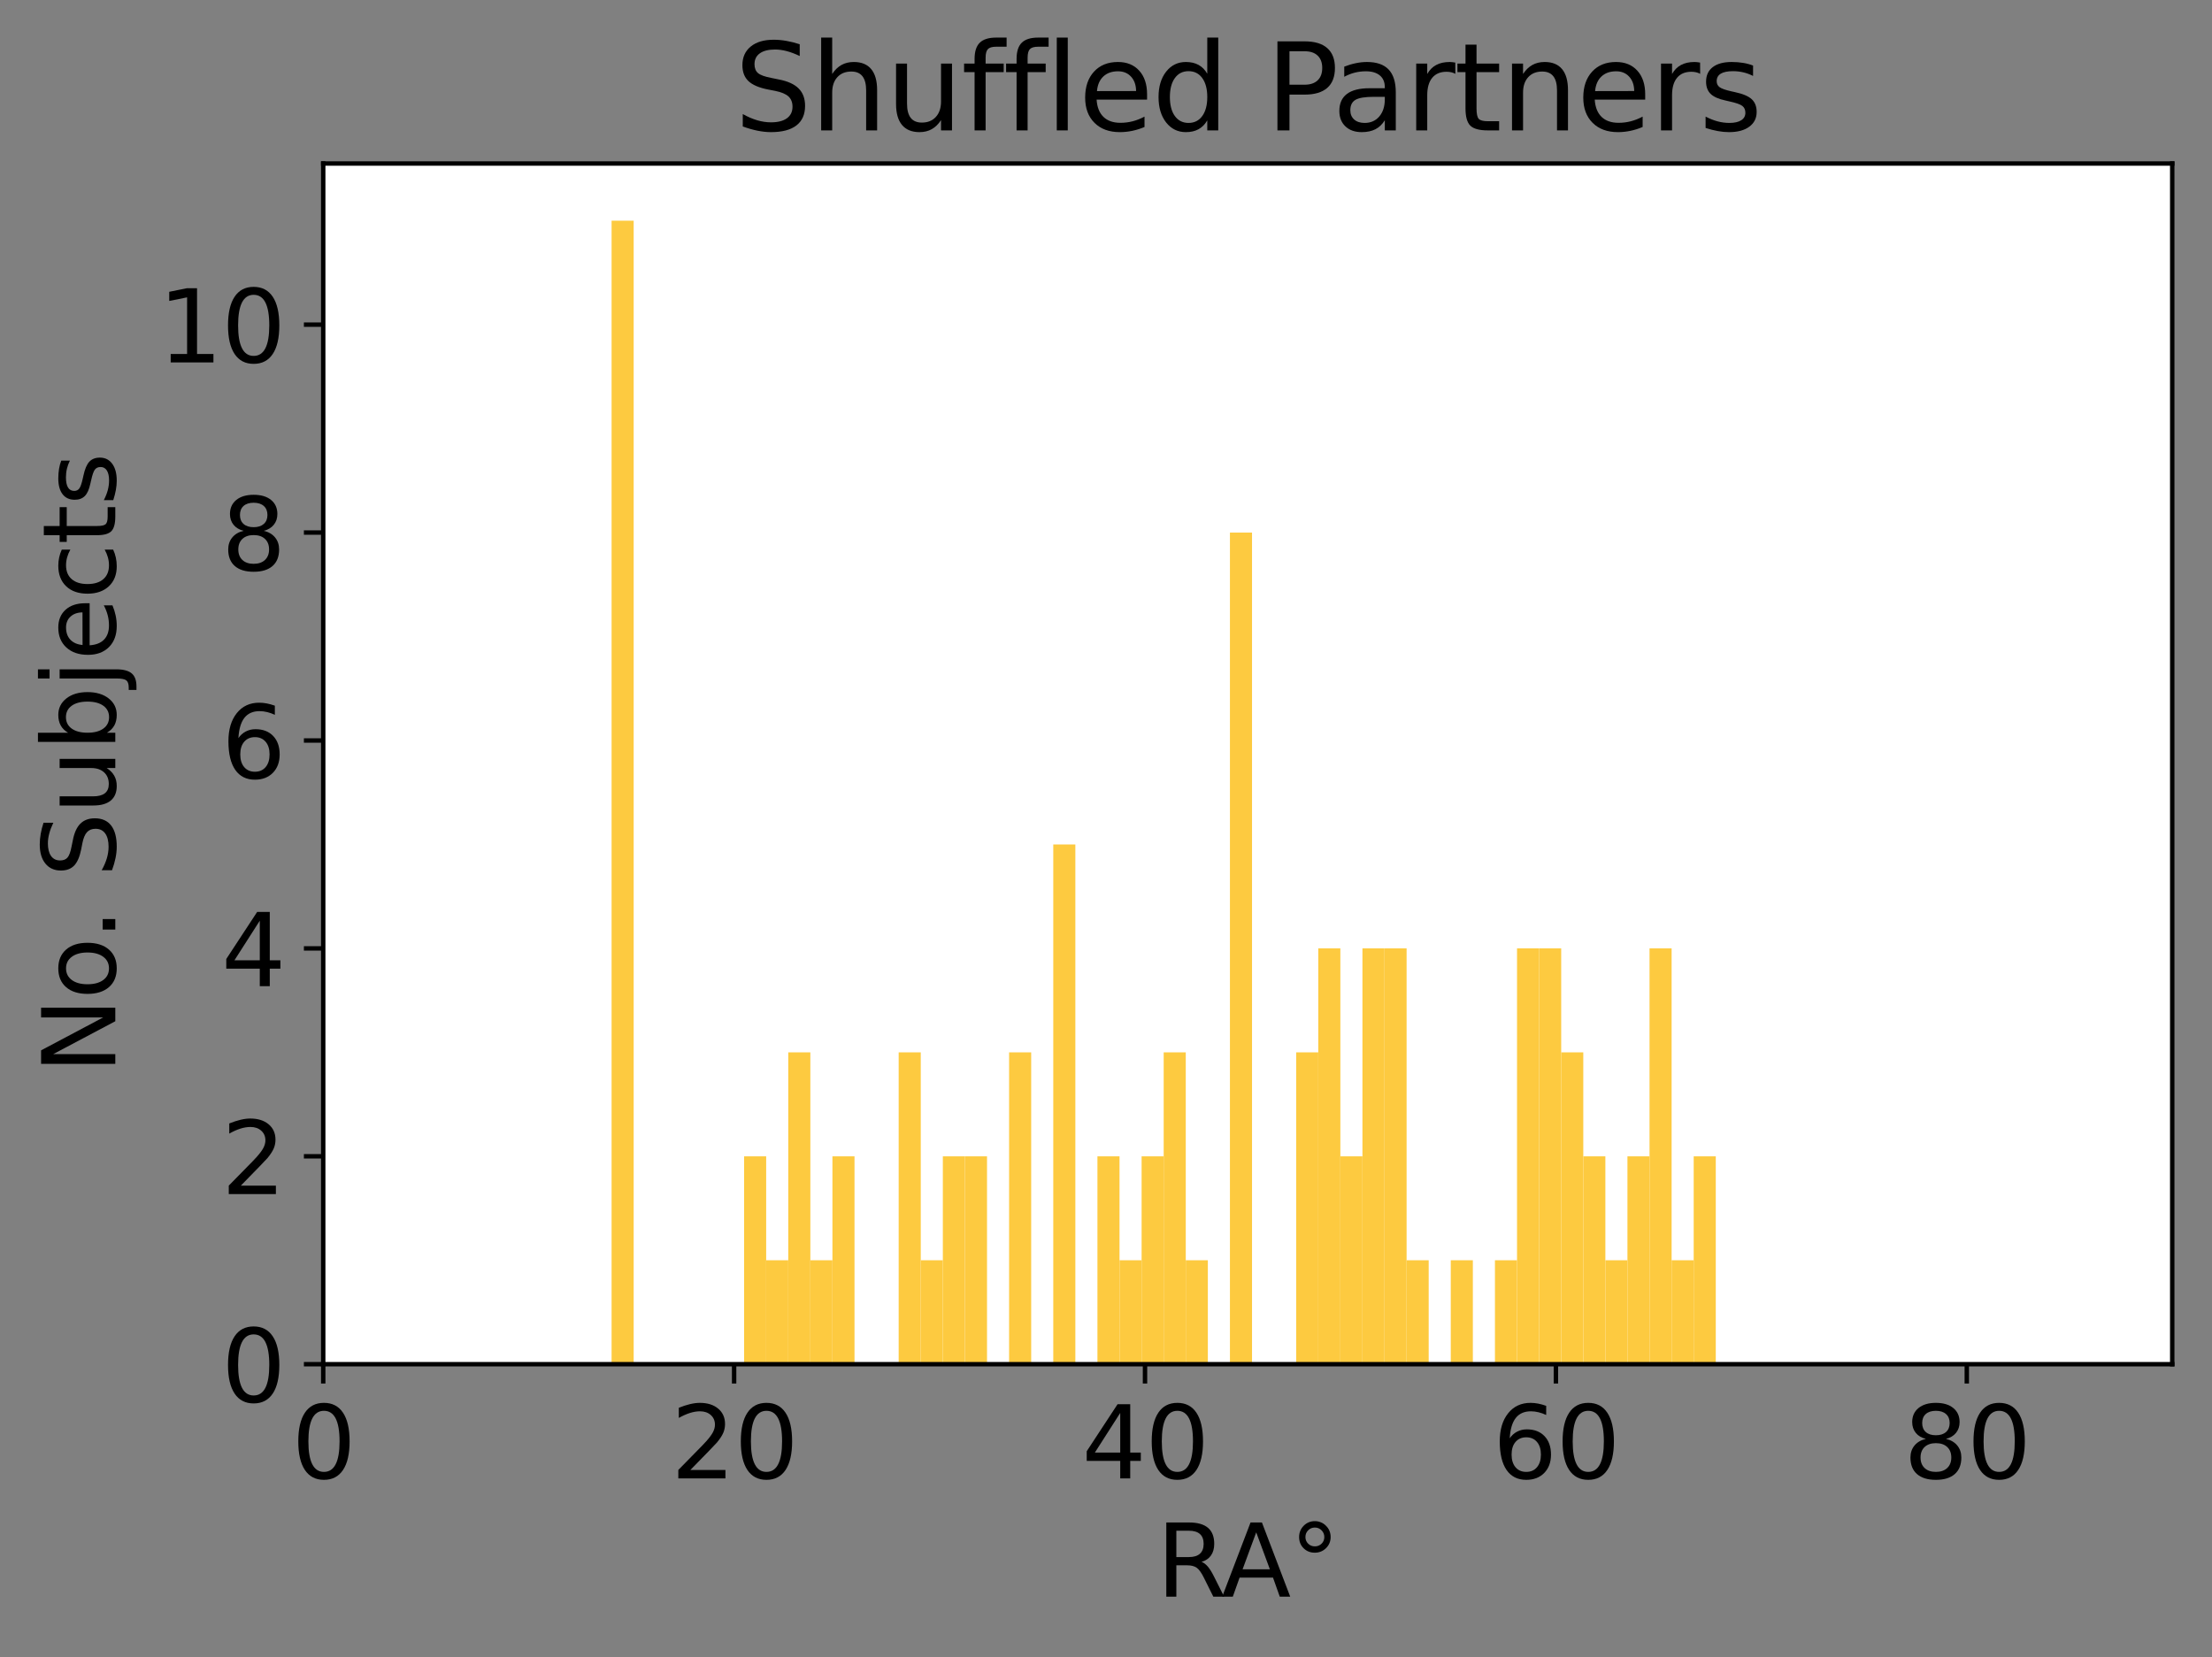 <?xml version="1.0" encoding="utf-8" standalone="no"?>
<!DOCTYPE svg PUBLIC "-//W3C//DTD SVG 1.1//EN"
  "http://www.w3.org/Graphics/SVG/1.1/DTD/svg11.dtd">
<svg xmlns:xlink="http://www.w3.org/1999/xlink" width="400.526pt" height="300.094pt" viewBox="0 0 400.526 300.094" xmlns="http://www.w3.org/2000/svg" version="1.1">
 <rect x="0" y="0" width="400.526" height="300.094" fill="#808080" stroke="none"/>
 <defs>
  <style type="text/css">*{stroke-linejoin: round; stroke-linecap: butt}</style>
 </defs>
 <g id="figure_1">
  <g id="patch_1">
   <path d="M 0 300.094 
L 400.526 300.094 
L 400.526 0 
L 0 0 
L 0 300.094 
z
" style="fill: none"/>
  </g>
  <g id="axes_1">
   <g id="patch_2">
    <path d="M 58.526 247.053 
L 393.326 247.053 
L 393.326 29.613 
L 58.526 29.613 
z
" style="fill: #ffffff"/>
   </g>
   <g id="patch_3">
    <path d="M 110.74 247.053 
L 114.739 247.053 
L 114.739 39.967 
L 110.74 39.967 
z
" clip-path="url(#p42ec84c9e9)" style="fill: #fdca40"/>
   </g>
   <g id="patch_4">
    <path d="M 114.739 247.053 
L 118.738 247.053 
L 118.738 247.053 
L 114.739 247.053 
z
" clip-path="url(#p42ec84c9e9)" style="fill: #fdca40"/>
   </g>
   <g id="patch_5">
    <path d="M 118.738 247.053 
L 122.737 247.053 
L 122.737 247.053 
L 118.738 247.053 
z
" clip-path="url(#p42ec84c9e9)" style="fill: #fdca40"/>
   </g>
   <g id="patch_6">
    <path d="M 122.737 247.053 
L 126.735 247.053 
L 126.735 247.053 
L 122.737 247.053 
z
" clip-path="url(#p42ec84c9e9)" style="fill: #fdca40"/>
   </g>
   <g id="patch_7">
    <path d="M 126.735 247.053 
L 130.734 247.053 
L 130.734 247.053 
L 126.735 247.053 
z
" clip-path="url(#p42ec84c9e9)" style="fill: #fdca40"/>
   </g>
   <g id="patch_8">
    <path d="M 130.734 247.053 
L 134.733 247.053 
L 134.733 247.053 
L 130.734 247.053 
z
" clip-path="url(#p42ec84c9e9)" style="fill: #fdca40"/>
   </g>
   <g id="patch_9">
    <path d="M 134.733 247.053 
L 138.731 247.053 
L 138.731 209.401 
L 134.733 209.401 
z
" clip-path="url(#p42ec84c9e9)" style="fill: #fdca40"/>
   </g>
   <g id="patch_10">
    <path d="M 138.731 247.053 
L 142.73 247.053 
L 142.73 228.227 
L 138.731 228.227 
z
" clip-path="url(#p42ec84c9e9)" style="fill: #fdca40"/>
   </g>
   <g id="patch_11">
    <path d="M 142.73 247.053 
L 146.729 247.053 
L 146.729 190.575 
L 142.73 190.575 
z
" clip-path="url(#p42ec84c9e9)" style="fill: #fdca40"/>
   </g>
   <g id="patch_12">
    <path d="M 146.729 247.053 
L 150.728 247.053 
L 150.728 228.227 
L 146.729 228.227 
z
" clip-path="url(#p42ec84c9e9)" style="fill: #fdca40"/>
   </g>
   <g id="patch_13">
    <path d="M 150.728 247.053 
L 154.726 247.053 
L 154.726 209.401 
L 150.728 209.401 
z
" clip-path="url(#p42ec84c9e9)" style="fill: #fdca40"/>
   </g>
   <g id="patch_14">
    <path d="M 154.726 247.053 
L 158.725 247.053 
L 158.725 247.053 
L 154.726 247.053 
z
" clip-path="url(#p42ec84c9e9)" style="fill: #fdca40"/>
   </g>
   <g id="patch_15">
    <path d="M 158.725 247.053 
L 162.724 247.053 
L 162.724 247.053 
L 158.725 247.053 
z
" clip-path="url(#p42ec84c9e9)" style="fill: #fdca40"/>
   </g>
   <g id="patch_16">
    <path d="M 162.724 247.053 
L 166.722 247.053 
L 166.722 190.575 
L 162.724 190.575 
z
" clip-path="url(#p42ec84c9e9)" style="fill: #fdca40"/>
   </g>
   <g id="patch_17">
    <path d="M 166.722 247.053 
L 170.721 247.053 
L 170.721 228.227 
L 166.722 228.227 
z
" clip-path="url(#p42ec84c9e9)" style="fill: #fdca40"/>
   </g>
   <g id="patch_18">
    <path d="M 170.721 247.053 
L 174.72 247.053 
L 174.72 209.401 
L 170.721 209.401 
z
" clip-path="url(#p42ec84c9e9)" style="fill: #fdca40"/>
   </g>
   <g id="patch_19">
    <path d="M 174.72 247.053 
L 178.719 247.053 
L 178.719 209.401 
L 174.72 209.401 
z
" clip-path="url(#p42ec84c9e9)" style="fill: #fdca40"/>
   </g>
   <g id="patch_20">
    <path d="M 178.719 247.053 
L 182.717 247.053 
L 182.717 247.053 
L 178.719 247.053 
z
" clip-path="url(#p42ec84c9e9)" style="fill: #fdca40"/>
   </g>
   <g id="patch_21">
    <path d="M 182.717 247.053 
L 186.716 247.053 
L 186.716 190.575 
L 182.717 190.575 
z
" clip-path="url(#p42ec84c9e9)" style="fill: #fdca40"/>
   </g>
   <g id="patch_22">
    <path d="M 186.716 247.053 
L 190.715 247.053 
L 190.715 247.053 
L 186.716 247.053 
z
" clip-path="url(#p42ec84c9e9)" style="fill: #fdca40"/>
   </g>
   <g id="patch_23">
    <path d="M 190.715 247.053 
L 194.713 247.053 
L 194.713 152.923 
L 190.715 152.923 
z
" clip-path="url(#p42ec84c9e9)" style="fill: #fdca40"/>
   </g>
   <g id="patch_24">
    <path d="M 194.713 247.053 
L 198.712 247.053 
L 198.712 247.053 
L 194.713 247.053 
z
" clip-path="url(#p42ec84c9e9)" style="fill: #fdca40"/>
   </g>
   <g id="patch_25">
    <path d="M 198.712 247.053 
L 202.711 247.053 
L 202.711 209.401 
L 198.712 209.401 
z
" clip-path="url(#p42ec84c9e9)" style="fill: #fdca40"/>
   </g>
   <g id="patch_26">
    <path d="M 202.711 247.053 
L 206.71 247.053 
L 206.71 228.227 
L 202.711 228.227 
z
" clip-path="url(#p42ec84c9e9)" style="fill: #fdca40"/>
   </g>
   <g id="patch_27">
    <path d="M 206.71 247.053 
L 210.708 247.053 
L 210.708 209.401 
L 206.71 209.401 
z
" clip-path="url(#p42ec84c9e9)" style="fill: #fdca40"/>
   </g>
   <g id="patch_28">
    <path d="M 210.708 247.053 
L 214.707 247.053 
L 214.707 190.575 
L 210.708 190.575 
z
" clip-path="url(#p42ec84c9e9)" style="fill: #fdca40"/>
   </g>
   <g id="patch_29">
    <path d="M 214.707 247.053 
L 218.706 247.053 
L 218.706 228.227 
L 214.707 228.227 
z
" clip-path="url(#p42ec84c9e9)" style="fill: #fdca40"/>
   </g>
   <g id="patch_30">
    <path d="M 218.706 247.053 
L 222.704 247.053 
L 222.704 247.053 
L 218.706 247.053 
z
" clip-path="url(#p42ec84c9e9)" style="fill: #fdca40"/>
   </g>
   <g id="patch_31">
    <path d="M 222.704 247.053 
L 226.703 247.053 
L 226.703 96.445 
L 222.704 96.445 
z
" clip-path="url(#p42ec84c9e9)" style="fill: #fdca40"/>
   </g>
   <g id="patch_32">
    <path d="M 226.703 247.053 
L 230.702 247.053 
L 230.702 247.053 
L 226.703 247.053 
z
" clip-path="url(#p42ec84c9e9)" style="fill: #fdca40"/>
   </g>
   <g id="patch_33">
    <path d="M 230.702 247.053 
L 234.701 247.053 
L 234.701 247.053 
L 230.702 247.053 
z
" clip-path="url(#p42ec84c9e9)" style="fill: #fdca40"/>
   </g>
   <g id="patch_34">
    <path d="M 234.701 247.053 
L 238.699 247.053 
L 238.699 190.575 
L 234.701 190.575 
z
" clip-path="url(#p42ec84c9e9)" style="fill: #fdca40"/>
   </g>
   <g id="patch_35">
    <path d="M 238.699 247.053 
L 242.698 247.053 
L 242.698 171.749 
L 238.699 171.749 
z
" clip-path="url(#p42ec84c9e9)" style="fill: #fdca40"/>
   </g>
   <g id="patch_36">
    <path d="M 242.698 247.053 
L 246.697 247.053 
L 246.697 209.401 
L 242.698 209.401 
z
" clip-path="url(#p42ec84c9e9)" style="fill: #fdca40"/>
   </g>
   <g id="patch_37">
    <path d="M 246.697 247.053 
L 250.695 247.053 
L 250.695 171.749 
L 246.697 171.749 
z
" clip-path="url(#p42ec84c9e9)" style="fill: #fdca40"/>
   </g>
   <g id="patch_38">
    <path d="M 250.695 247.053 
L 254.694 247.053 
L 254.694 171.749 
L 250.695 171.749 
z
" clip-path="url(#p42ec84c9e9)" style="fill: #fdca40"/>
   </g>
   <g id="patch_39">
    <path d="M 254.694 247.053 
L 258.693 247.053 
L 258.693 228.227 
L 254.694 228.227 
z
" clip-path="url(#p42ec84c9e9)" style="fill: #fdca40"/>
   </g>
   <g id="patch_40">
    <path d="M 258.693 247.053 
L 262.692 247.053 
L 262.692 247.053 
L 258.693 247.053 
z
" clip-path="url(#p42ec84c9e9)" style="fill: #fdca40"/>
   </g>
   <g id="patch_41">
    <path d="M 262.692 247.053 
L 266.69 247.053 
L 266.69 228.227 
L 262.692 228.227 
z
" clip-path="url(#p42ec84c9e9)" style="fill: #fdca40"/>
   </g>
   <g id="patch_42">
    <path d="M 266.69 247.053 
L 270.689 247.053 
L 270.689 247.053 
L 266.69 247.053 
z
" clip-path="url(#p42ec84c9e9)" style="fill: #fdca40"/>
   </g>
   <g id="patch_43">
    <path d="M 270.689 247.053 
L 274.688 247.053 
L 274.688 228.227 
L 270.689 228.227 
z
" clip-path="url(#p42ec84c9e9)" style="fill: #fdca40"/>
   </g>
   <g id="patch_44">
    <path d="M 274.688 247.053 
L 278.686 247.053 
L 278.686 171.749 
L 274.688 171.749 
z
" clip-path="url(#p42ec84c9e9)" style="fill: #fdca40"/>
   </g>
   <g id="patch_45">
    <path d="M 278.686 247.053 
L 282.685 247.053 
L 282.685 171.749 
L 278.686 171.749 
z
" clip-path="url(#p42ec84c9e9)" style="fill: #fdca40"/>
   </g>
   <g id="patch_46">
    <path d="M 282.685 247.053 
L 286.684 247.053 
L 286.684 190.575 
L 282.685 190.575 
z
" clip-path="url(#p42ec84c9e9)" style="fill: #fdca40"/>
   </g>
   <g id="patch_47">
    <path d="M 286.684 247.053 
L 290.683 247.053 
L 290.683 209.401 
L 286.684 209.401 
z
" clip-path="url(#p42ec84c9e9)" style="fill: #fdca40"/>
   </g>
   <g id="patch_48">
    <path d="M 290.683 247.053 
L 294.681 247.053 
L 294.681 228.227 
L 290.683 228.227 
z
" clip-path="url(#p42ec84c9e9)" style="fill: #fdca40"/>
   </g>
   <g id="patch_49">
    <path d="M 294.681 247.053 
L 298.68 247.053 
L 298.68 209.401 
L 294.681 209.401 
z
" clip-path="url(#p42ec84c9e9)" style="fill: #fdca40"/>
   </g>
   <g id="patch_50">
    <path d="M 298.68 247.053 
L 302.679 247.053 
L 302.679 171.749 
L 298.68 171.749 
z
" clip-path="url(#p42ec84c9e9)" style="fill: #fdca40"/>
   </g>
   <g id="patch_51">
    <path d="M 302.679 247.053 
L 306.677 247.053 
L 306.677 228.227 
L 302.679 228.227 
z
" clip-path="url(#p42ec84c9e9)" style="fill: #fdca40"/>
   </g>
   <g id="patch_52">
    <path d="M 306.677 247.053 
L 310.676 247.053 
L 310.676 209.401 
L 306.677 209.401 
z
" clip-path="url(#p42ec84c9e9)" style="fill: #fdca40"/>
   </g>
   <g id="matplotlib.axis_1">
    <g id="xtick_1">
     <g id="line2d_1">
      <defs>
       <path id="md6cbb2f394" d="M 0 0 
L 0 3.5 
" style="stroke: #000000; stroke-width: 0.8"/>
      </defs>
      <g>
       <use xlink:href="#md6cbb2f394" x="58.526" y="247.053" style="stroke: #000000; stroke-width: 0.8"/>
      </g>
     </g>
     <g id="text_1">
      <!-- 0 -->
      <g transform="translate(52.799 267.73)scale(0.18 -0.18)">
       <defs>
        <path id="DejaVuSans-30" d="M 2034 4250 
Q 1547 4250 1301 3770 
Q 1056 3291 1056 2328 
Q 1056 1369 1301 889 
Q 1547 409 2034 409 
Q 2525 409 2770 889 
Q 3016 1369 3016 2328 
Q 3016 3291 2770 3770 
Q 2525 4250 2034 4250 
z
M 2034 4750 
Q 2819 4750 3233 4129 
Q 3647 3509 3647 2328 
Q 3647 1150 3233 529 
Q 2819 -91 2034 -91 
Q 1250 -91 836 529 
Q 422 1150 422 2328 
Q 422 3509 836 4129 
Q 1250 4750 2034 4750 
z
" transform="scale(0.016)"/>
       </defs>
       <use xlink:href="#DejaVuSans-30"/>
      </g>
     </g>
    </g>
    <g id="xtick_2">
     <g id="line2d_2">
      <g>
       <use xlink:href="#md6cbb2f394" x="132.926" y="247.053" style="stroke: #000000; stroke-width: 0.8"/>
      </g>
     </g>
     <g id="text_2">
      <!-- 20 -->
      <g transform="translate(121.473 267.73)scale(0.18 -0.18)">
       <defs>
        <path id="DejaVuSans-32" d="M 1228 531 
L 3431 531 
L 3431 0 
L 469 0 
L 469 531 
Q 828 903 1448 1529 
Q 2069 2156 2228 2338 
Q 2531 2678 2651 2914 
Q 2772 3150 2772 3378 
Q 2772 3750 2511 3984 
Q 2250 4219 1831 4219 
Q 1534 4219 1204 4116 
Q 875 4013 500 3803 
L 500 4441 
Q 881 4594 1212 4672 
Q 1544 4750 1819 4750 
Q 2544 4750 2975 4387 
Q 3406 4025 3406 3419 
Q 3406 3131 3298 2873 
Q 3191 2616 2906 2266 
Q 2828 2175 2409 1742 
Q 1991 1309 1228 531 
z
" transform="scale(0.016)"/>
       </defs>
       <use xlink:href="#DejaVuSans-32"/>
       <use xlink:href="#DejaVuSans-30" x="63.623"/>
      </g>
     </g>
    </g>
    <g id="xtick_3">
     <g id="line2d_3">
      <g>
       <use xlink:href="#md6cbb2f394" x="207.326" y="247.053" style="stroke: #000000; stroke-width: 0.8"/>
      </g>
     </g>
     <g id="text_3">
      <!-- 40 -->
      <g transform="translate(195.873 267.73)scale(0.18 -0.18)">
       <defs>
        <path id="DejaVuSans-34" d="M 2419 4116 
L 825 1625 
L 2419 1625 
L 2419 4116 
z
M 2253 4666 
L 3047 4666 
L 3047 1625 
L 3713 1625 
L 3713 1100 
L 3047 1100 
L 3047 0 
L 2419 0 
L 2419 1100 
L 313 1100 
L 313 1709 
L 2253 4666 
z
" transform="scale(0.016)"/>
       </defs>
       <use xlink:href="#DejaVuSans-34"/>
       <use xlink:href="#DejaVuSans-30" x="63.623"/>
      </g>
     </g>
    </g>
    <g id="xtick_4">
     <g id="line2d_4">
      <g>
       <use xlink:href="#md6cbb2f394" x="281.726" y="247.053" style="stroke: #000000; stroke-width: 0.8"/>
      </g>
     </g>
     <g id="text_4">
      <!-- 60 -->
      <g transform="translate(270.273 267.73)scale(0.18 -0.18)">
       <defs>
        <path id="DejaVuSans-36" d="M 2113 2584 
Q 1688 2584 1439 2293 
Q 1191 2003 1191 1497 
Q 1191 994 1439 701 
Q 1688 409 2113 409 
Q 2538 409 2786 701 
Q 3034 994 3034 1497 
Q 3034 2003 2786 2293 
Q 2538 2584 2113 2584 
z
M 3366 4563 
L 3366 3988 
Q 3128 4100 2886 4159 
Q 2644 4219 2406 4219 
Q 1781 4219 1451 3797 
Q 1122 3375 1075 2522 
Q 1259 2794 1537 2939 
Q 1816 3084 2150 3084 
Q 2853 3084 3261 2657 
Q 3669 2231 3669 1497 
Q 3669 778 3244 343 
Q 2819 -91 2113 -91 
Q 1303 -91 875 529 
Q 447 1150 447 2328 
Q 447 3434 972 4092 
Q 1497 4750 2381 4750 
Q 2619 4750 2861 4703 
Q 3103 4656 3366 4563 
z
" transform="scale(0.016)"/>
       </defs>
       <use xlink:href="#DejaVuSans-36"/>
       <use xlink:href="#DejaVuSans-30" x="63.623"/>
      </g>
     </g>
    </g>
    <g id="xtick_5">
     <g id="line2d_5">
      <g>
       <use xlink:href="#md6cbb2f394" x="356.126" y="247.053" style="stroke: #000000; stroke-width: 0.8"/>
      </g>
     </g>
     <g id="text_5">
      <!-- 80 -->
      <g transform="translate(344.673 267.73)scale(0.18 -0.18)">
       <defs>
        <path id="DejaVuSans-38" d="M 2034 2216 
Q 1584 2216 1326 1975 
Q 1069 1734 1069 1313 
Q 1069 891 1326 650 
Q 1584 409 2034 409 
Q 2484 409 2743 651 
Q 3003 894 3003 1313 
Q 3003 1734 2745 1975 
Q 2488 2216 2034 2216 
z
M 1403 2484 
Q 997 2584 770 2862 
Q 544 3141 544 3541 
Q 544 4100 942 4425 
Q 1341 4750 2034 4750 
Q 2731 4750 3128 4425 
Q 3525 4100 3525 3541 
Q 3525 3141 3298 2862 
Q 3072 2584 2669 2484 
Q 3125 2378 3379 2068 
Q 3634 1759 3634 1313 
Q 3634 634 3220 271 
Q 2806 -91 2034 -91 
Q 1263 -91 848 271 
Q 434 634 434 1313 
Q 434 1759 690 2068 
Q 947 2378 1403 2484 
z
M 1172 3481 
Q 1172 3119 1398 2916 
Q 1625 2713 2034 2713 
Q 2441 2713 2670 2916 
Q 2900 3119 2900 3481 
Q 2900 3844 2670 4047 
Q 2441 4250 2034 4250 
Q 1625 4250 1398 4047 
Q 1172 3844 1172 3481 
z
" transform="scale(0.016)"/>
       </defs>
       <use xlink:href="#DejaVuSans-38"/>
       <use xlink:href="#DejaVuSans-30" x="63.623"/>
      </g>
     </g>
    </g>
    <g id="text_6">
     <!-- RA° -->
     <g transform="translate(209.375 289.15)scale(0.18 -0.18)">
      <defs>
       <path id="DejaVuSans-52" d="M 2841 2188 
Q 3044 2119 3236 1894 
Q 3428 1669 3622 1275 
L 4263 0 
L 3584 0 
L 2988 1197 
Q 2756 1666 2539 1819 
Q 2322 1972 1947 1972 
L 1259 1972 
L 1259 0 
L 628 0 
L 628 4666 
L 2053 4666 
Q 2853 4666 3247 4331 
Q 3641 3997 3641 3322 
Q 3641 2881 3436 2590 
Q 3231 2300 2841 2188 
z
M 1259 4147 
L 1259 2491 
L 2053 2491 
Q 2509 2491 2742 2702 
Q 2975 2913 2975 3322 
Q 2975 3731 2742 3939 
Q 2509 4147 2053 4147 
L 1259 4147 
z
" transform="scale(0.016)"/>
       <path id="DejaVuSans-41" d="M 2188 4044 
L 1331 1722 
L 3047 1722 
L 2188 4044 
z
M 1831 4666 
L 2547 4666 
L 4325 0 
L 3669 0 
L 3244 1197 
L 1141 1197 
L 716 0 
L 50 0 
L 1831 4666 
z
" transform="scale(0.016)"/>
       <path id="DejaVuSans-b0" d="M 1600 4347 
Q 1350 4347 1178 4173 
Q 1006 4000 1006 3750 
Q 1006 3503 1178 3333 
Q 1350 3163 1600 3163 
Q 1850 3163 2022 3333 
Q 2194 3503 2194 3750 
Q 2194 3997 2020 4172 
Q 1847 4347 1600 4347 
z
M 1600 4750 
Q 1800 4750 1984 4673 
Q 2169 4597 2303 4453 
Q 2447 4313 2519 4134 
Q 2591 3956 2591 3750 
Q 2591 3338 2302 3052 
Q 2013 2766 1594 2766 
Q 1172 2766 890 3047 
Q 609 3328 609 3750 
Q 609 4169 896 4459 
Q 1184 4750 1600 4750 
z
" transform="scale(0.016)"/>
      </defs>
      <use xlink:href="#DejaVuSans-52"/>
      <use xlink:href="#DejaVuSans-41" x="65.482"/>
      <use xlink:href="#DejaVuSans-b0" x="133.891"/>
     </g>
    </g>
   </g>
   <g id="matplotlib.axis_2">
    <g id="ytick_1">
     <g id="line2d_6">
      <defs>
       <path id="m79fe1ca507" d="M 0 0 
L -3.5 0 
" style="stroke: #000000; stroke-width: 0.8"/>
      </defs>
      <g>
       <use xlink:href="#m79fe1ca507" x="58.526" y="247.053" style="stroke: #000000; stroke-width: 0.8"/>
      </g>
     </g>
     <g id="text_7">
      <!-- 0 -->
      <g transform="translate(40.073 253.891)scale(0.18 -0.18)">
       <use xlink:href="#DejaVuSans-30"/>
      </g>
     </g>
    </g>
    <g id="ytick_2">
     <g id="line2d_7">
      <g>
       <use xlink:href="#m79fe1ca507" x="58.526" y="209.401" style="stroke: #000000; stroke-width: 0.8"/>
      </g>
     </g>
     <g id="text_8">
      <!-- 2 -->
      <g transform="translate(40.073 216.239)scale(0.18 -0.18)">
       <use xlink:href="#DejaVuSans-32"/>
      </g>
     </g>
    </g>
    <g id="ytick_3">
     <g id="line2d_8">
      <g>
       <use xlink:href="#m79fe1ca507" x="58.526" y="171.749" style="stroke: #000000; stroke-width: 0.8"/>
      </g>
     </g>
     <g id="text_9">
      <!-- 4 -->
      <g transform="translate(40.073 178.587)scale(0.18 -0.18)">
       <use xlink:href="#DejaVuSans-34"/>
      </g>
     </g>
    </g>
    <g id="ytick_4">
     <g id="line2d_9">
      <g>
       <use xlink:href="#m79fe1ca507" x="58.526" y="134.097" style="stroke: #000000; stroke-width: 0.8"/>
      </g>
     </g>
     <g id="text_10">
      <!-- 6 -->
      <g transform="translate(40.073 140.935)scale(0.18 -0.18)">
       <use xlink:href="#DejaVuSans-36"/>
      </g>
     </g>
    </g>
    <g id="ytick_5">
     <g id="line2d_10">
      <g>
       <use xlink:href="#m79fe1ca507" x="58.526" y="96.445" style="stroke: #000000; stroke-width: 0.8"/>
      </g>
     </g>
     <g id="text_11">
      <!-- 8 -->
      <g transform="translate(40.073 103.283)scale(0.18 -0.18)">
       <use xlink:href="#DejaVuSans-38"/>
      </g>
     </g>
    </g>
    <g id="ytick_6">
     <g id="line2d_11">
      <g>
       <use xlink:href="#m79fe1ca507" x="58.526" y="58.793" style="stroke: #000000; stroke-width: 0.8"/>
      </g>
     </g>
     <g id="text_12">
      <!-- 10 -->
      <g transform="translate(28.621 65.631)scale(0.18 -0.18)">
       <defs>
        <path id="DejaVuSans-31" d="M 794 531 
L 1825 531 
L 1825 4091 
L 703 3866 
L 703 4441 
L 1819 4666 
L 2450 4666 
L 2450 531 
L 3481 531 
L 3481 0 
L 794 0 
L 794 531 
z
" transform="scale(0.016)"/>
       </defs>
       <use xlink:href="#DejaVuSans-31"/>
       <use xlink:href="#DejaVuSans-30" x="63.623"/>
      </g>
     </g>
    </g>
    <g id="text_13">
     <!-- No. Subjects -->
     <g transform="translate(20.877 194.47)rotate(-90)scale(0.18 -0.18)">
      <defs>
       <path id="DejaVuSans-4e" d="M 628 4666 
L 1478 4666 
L 3547 763 
L 3547 4666 
L 4159 4666 
L 4159 0 
L 3309 0 
L 1241 3903 
L 1241 0 
L 628 0 
L 628 4666 
z
" transform="scale(0.016)"/>
       <path id="DejaVuSans-6f" d="M 1959 3097 
Q 1497 3097 1228 2736 
Q 959 2375 959 1747 
Q 959 1119 1226 758 
Q 1494 397 1959 397 
Q 2419 397 2687 759 
Q 2956 1122 2956 1747 
Q 2956 2369 2687 2733 
Q 2419 3097 1959 3097 
z
M 1959 3584 
Q 2709 3584 3137 3096 
Q 3566 2609 3566 1747 
Q 3566 888 3137 398 
Q 2709 -91 1959 -91 
Q 1206 -91 779 398 
Q 353 888 353 1747 
Q 353 2609 779 3096 
Q 1206 3584 1959 3584 
z
" transform="scale(0.016)"/>
       <path id="DejaVuSans-2e" d="M 684 794 
L 1344 794 
L 1344 0 
L 684 0 
L 684 794 
z
" transform="scale(0.016)"/>
       <path id="DejaVuSans-20" transform="scale(0.016)"/>
       <path id="DejaVuSans-53" d="M 3425 4513 
L 3425 3897 
Q 3066 4069 2747 4153 
Q 2428 4238 2131 4238 
Q 1616 4238 1336 4038 
Q 1056 3838 1056 3469 
Q 1056 3159 1242 3001 
Q 1428 2844 1947 2747 
L 2328 2669 
Q 3034 2534 3370 2195 
Q 3706 1856 3706 1288 
Q 3706 609 3251 259 
Q 2797 -91 1919 -91 
Q 1588 -91 1214 -16 
Q 841 59 441 206 
L 441 856 
Q 825 641 1194 531 
Q 1563 422 1919 422 
Q 2459 422 2753 634 
Q 3047 847 3047 1241 
Q 3047 1584 2836 1778 
Q 2625 1972 2144 2069 
L 1759 2144 
Q 1053 2284 737 2584 
Q 422 2884 422 3419 
Q 422 4038 858 4394 
Q 1294 4750 2059 4750 
Q 2388 4750 2728 4690 
Q 3069 4631 3425 4513 
z
" transform="scale(0.016)"/>
       <path id="DejaVuSans-75" d="M 544 1381 
L 544 3500 
L 1119 3500 
L 1119 1403 
Q 1119 906 1312 657 
Q 1506 409 1894 409 
Q 2359 409 2629 706 
Q 2900 1003 2900 1516 
L 2900 3500 
L 3475 3500 
L 3475 0 
L 2900 0 
L 2900 538 
Q 2691 219 2414 64 
Q 2138 -91 1772 -91 
Q 1169 -91 856 284 
Q 544 659 544 1381 
z
M 1991 3584 
L 1991 3584 
z
" transform="scale(0.016)"/>
       <path id="DejaVuSans-62" d="M 3116 1747 
Q 3116 2381 2855 2742 
Q 2594 3103 2138 3103 
Q 1681 3103 1420 2742 
Q 1159 2381 1159 1747 
Q 1159 1113 1420 752 
Q 1681 391 2138 391 
Q 2594 391 2855 752 
Q 3116 1113 3116 1747 
z
M 1159 2969 
Q 1341 3281 1617 3432 
Q 1894 3584 2278 3584 
Q 2916 3584 3314 3078 
Q 3713 2572 3713 1747 
Q 3713 922 3314 415 
Q 2916 -91 2278 -91 
Q 1894 -91 1617 61 
Q 1341 213 1159 525 
L 1159 0 
L 581 0 
L 581 4863 
L 1159 4863 
L 1159 2969 
z
" transform="scale(0.016)"/>
       <path id="DejaVuSans-6a" d="M 603 3500 
L 1178 3500 
L 1178 -63 
Q 1178 -731 923 -1031 
Q 669 -1331 103 -1331 
L -116 -1331 
L -116 -844 
L 38 -844 
Q 366 -844 484 -692 
Q 603 -541 603 -63 
L 603 3500 
z
M 603 4863 
L 1178 4863 
L 1178 4134 
L 603 4134 
L 603 4863 
z
" transform="scale(0.016)"/>
       <path id="DejaVuSans-65" d="M 3597 1894 
L 3597 1613 
L 953 1613 
Q 991 1019 1311 708 
Q 1631 397 2203 397 
Q 2534 397 2845 478 
Q 3156 559 3463 722 
L 3463 178 
Q 3153 47 2828 -22 
Q 2503 -91 2169 -91 
Q 1331 -91 842 396 
Q 353 884 353 1716 
Q 353 2575 817 3079 
Q 1281 3584 2069 3584 
Q 2775 3584 3186 3129 
Q 3597 2675 3597 1894 
z
M 3022 2063 
Q 3016 2534 2758 2815 
Q 2500 3097 2075 3097 
Q 1594 3097 1305 2825 
Q 1016 2553 972 2059 
L 3022 2063 
z
" transform="scale(0.016)"/>
       <path id="DejaVuSans-63" d="M 3122 3366 
L 3122 2828 
Q 2878 2963 2633 3030 
Q 2388 3097 2138 3097 
Q 1578 3097 1268 2742 
Q 959 2388 959 1747 
Q 959 1106 1268 751 
Q 1578 397 2138 397 
Q 2388 397 2633 464 
Q 2878 531 3122 666 
L 3122 134 
Q 2881 22 2623 -34 
Q 2366 -91 2075 -91 
Q 1284 -91 818 406 
Q 353 903 353 1747 
Q 353 2603 823 3093 
Q 1294 3584 2113 3584 
Q 2378 3584 2631 3529 
Q 2884 3475 3122 3366 
z
" transform="scale(0.016)"/>
       <path id="DejaVuSans-74" d="M 1172 4494 
L 1172 3500 
L 2356 3500 
L 2356 3053 
L 1172 3053 
L 1172 1153 
Q 1172 725 1289 603 
Q 1406 481 1766 481 
L 2356 481 
L 2356 0 
L 1766 0 
Q 1100 0 847 248 
Q 594 497 594 1153 
L 594 3053 
L 172 3053 
L 172 3500 
L 594 3500 
L 594 4494 
L 1172 4494 
z
" transform="scale(0.016)"/>
       <path id="DejaVuSans-73" d="M 2834 3397 
L 2834 2853 
Q 2591 2978 2328 3040 
Q 2066 3103 1784 3103 
Q 1356 3103 1142 2972 
Q 928 2841 928 2578 
Q 928 2378 1081 2264 
Q 1234 2150 1697 2047 
L 1894 2003 
Q 2506 1872 2764 1633 
Q 3022 1394 3022 966 
Q 3022 478 2636 193 
Q 2250 -91 1575 -91 
Q 1294 -91 989 -36 
Q 684 19 347 128 
L 347 722 
Q 666 556 975 473 
Q 1284 391 1588 391 
Q 1994 391 2212 530 
Q 2431 669 2431 922 
Q 2431 1156 2273 1281 
Q 2116 1406 1581 1522 
L 1381 1569 
Q 847 1681 609 1914 
Q 372 2147 372 2553 
Q 372 3047 722 3315 
Q 1072 3584 1716 3584 
Q 2034 3584 2315 3537 
Q 2597 3491 2834 3397 
z
" transform="scale(0.016)"/>
      </defs>
      <use xlink:href="#DejaVuSans-4e"/>
      <use xlink:href="#DejaVuSans-6f" x="74.805"/>
      <use xlink:href="#DejaVuSans-2e" x="134.236"/>
      <use xlink:href="#DejaVuSans-20" x="166.023"/>
      <use xlink:href="#DejaVuSans-53" x="197.811"/>
      <use xlink:href="#DejaVuSans-75" x="261.287"/>
      <use xlink:href="#DejaVuSans-62" x="324.666"/>
      <use xlink:href="#DejaVuSans-6a" x="388.143"/>
      <use xlink:href="#DejaVuSans-65" x="415.926"/>
      <use xlink:href="#DejaVuSans-63" x="477.449"/>
      <use xlink:href="#DejaVuSans-74" x="532.43"/>
      <use xlink:href="#DejaVuSans-73" x="571.639"/>
     </g>
    </g>
   </g>
   <g id="patch_53">
    <path d="M 58.526 247.053 
L 58.526 29.613 
" style="fill: none; stroke: #000000; stroke-width: 0.8; stroke-linejoin: miter; stroke-linecap: square"/>
   </g>
   <g id="patch_54">
    <path d="M 393.326 247.053 
L 393.326 29.613 
" style="fill: none; stroke: #000000; stroke-width: 0.8; stroke-linejoin: miter; stroke-linecap: square"/>
   </g>
   <g id="patch_55">
    <path d="M 58.526 247.053 
L 393.326 247.053 
" style="fill: none; stroke: #000000; stroke-width: 0.8; stroke-linejoin: miter; stroke-linecap: square"/>
   </g>
   <g id="patch_56">
    <path d="M 58.526 29.613 
L 393.326 29.613 
" style="fill: none; stroke: #000000; stroke-width: 0.8; stroke-linejoin: miter; stroke-linecap: square"/>
   </g>
   <g id="text_14">
    <!-- Shuffled Partners -->
    <g transform="translate(132.968 23.613)scale(0.216 -0.216)">
     <defs>
      <path id="DejaVuSans-68" d="M 3513 2113 
L 3513 0 
L 2938 0 
L 2938 2094 
Q 2938 2591 2744 2837 
Q 2550 3084 2163 3084 
Q 1697 3084 1428 2787 
Q 1159 2491 1159 1978 
L 1159 0 
L 581 0 
L 581 4863 
L 1159 4863 
L 1159 2956 
Q 1366 3272 1645 3428 
Q 1925 3584 2291 3584 
Q 2894 3584 3203 3211 
Q 3513 2838 3513 2113 
z
" transform="scale(0.016)"/>
      <path id="DejaVuSans-66" d="M 2375 4863 
L 2375 4384 
L 1825 4384 
Q 1516 4384 1395 4259 
Q 1275 4134 1275 3809 
L 1275 3500 
L 2222 3500 
L 2222 3053 
L 1275 3053 
L 1275 0 
L 697 0 
L 697 3053 
L 147 3053 
L 147 3500 
L 697 3500 
L 697 3744 
Q 697 4328 969 4595 
Q 1241 4863 1831 4863 
L 2375 4863 
z
" transform="scale(0.016)"/>
      <path id="DejaVuSans-6c" d="M 603 4863 
L 1178 4863 
L 1178 0 
L 603 0 
L 603 4863 
z
" transform="scale(0.016)"/>
      <path id="DejaVuSans-64" d="M 2906 2969 
L 2906 4863 
L 3481 4863 
L 3481 0 
L 2906 0 
L 2906 525 
Q 2725 213 2448 61 
Q 2172 -91 1784 -91 
Q 1150 -91 751 415 
Q 353 922 353 1747 
Q 353 2572 751 3078 
Q 1150 3584 1784 3584 
Q 2172 3584 2448 3432 
Q 2725 3281 2906 2969 
z
M 947 1747 
Q 947 1113 1208 752 
Q 1469 391 1925 391 
Q 2381 391 2643 752 
Q 2906 1113 2906 1747 
Q 2906 2381 2643 2742 
Q 2381 3103 1925 3103 
Q 1469 3103 1208 2742 
Q 947 2381 947 1747 
z
" transform="scale(0.016)"/>
      <path id="DejaVuSans-50" d="M 1259 4147 
L 1259 2394 
L 2053 2394 
Q 2494 2394 2734 2622 
Q 2975 2850 2975 3272 
Q 2975 3691 2734 3919 
Q 2494 4147 2053 4147 
L 1259 4147 
z
M 628 4666 
L 2053 4666 
Q 2838 4666 3239 4311 
Q 3641 3956 3641 3272 
Q 3641 2581 3239 2228 
Q 2838 1875 2053 1875 
L 1259 1875 
L 1259 0 
L 628 0 
L 628 4666 
z
" transform="scale(0.016)"/>
      <path id="DejaVuSans-61" d="M 2194 1759 
Q 1497 1759 1228 1600 
Q 959 1441 959 1056 
Q 959 750 1161 570 
Q 1363 391 1709 391 
Q 2188 391 2477 730 
Q 2766 1069 2766 1631 
L 2766 1759 
L 2194 1759 
z
M 3341 1997 
L 3341 0 
L 2766 0 
L 2766 531 
Q 2569 213 2275 61 
Q 1981 -91 1556 -91 
Q 1019 -91 701 211 
Q 384 513 384 1019 
Q 384 1609 779 1909 
Q 1175 2209 1959 2209 
L 2766 2209 
L 2766 2266 
Q 2766 2663 2505 2880 
Q 2244 3097 1772 3097 
Q 1472 3097 1187 3025 
Q 903 2953 641 2809 
L 641 3341 
Q 956 3463 1253 3523 
Q 1550 3584 1831 3584 
Q 2591 3584 2966 3190 
Q 3341 2797 3341 1997 
z
" transform="scale(0.016)"/>
      <path id="DejaVuSans-72" d="M 2631 2963 
Q 2534 3019 2420 3045 
Q 2306 3072 2169 3072 
Q 1681 3072 1420 2755 
Q 1159 2438 1159 1844 
L 1159 0 
L 581 0 
L 581 3500 
L 1159 3500 
L 1159 2956 
Q 1341 3275 1631 3429 
Q 1922 3584 2338 3584 
Q 2397 3584 2469 3576 
Q 2541 3569 2628 3553 
L 2631 2963 
z
" transform="scale(0.016)"/>
      <path id="DejaVuSans-6e" d="M 3513 2113 
L 3513 0 
L 2938 0 
L 2938 2094 
Q 2938 2591 2744 2837 
Q 2550 3084 2163 3084 
Q 1697 3084 1428 2787 
Q 1159 2491 1159 1978 
L 1159 0 
L 581 0 
L 581 3500 
L 1159 3500 
L 1159 2956 
Q 1366 3272 1645 3428 
Q 1925 3584 2291 3584 
Q 2894 3584 3203 3211 
Q 3513 2838 3513 2113 
z
" transform="scale(0.016)"/>
     </defs>
     <use xlink:href="#DejaVuSans-53"/>
     <use xlink:href="#DejaVuSans-68" x="63.477"/>
     <use xlink:href="#DejaVuSans-75" x="126.855"/>
     <use xlink:href="#DejaVuSans-66" x="190.234"/>
     <use xlink:href="#DejaVuSans-66" x="225.439"/>
     <use xlink:href="#DejaVuSans-6c" x="260.645"/>
     <use xlink:href="#DejaVuSans-65" x="288.428"/>
     <use xlink:href="#DejaVuSans-64" x="349.951"/>
     <use xlink:href="#DejaVuSans-20" x="413.428"/>
     <use xlink:href="#DejaVuSans-50" x="445.215"/>
     <use xlink:href="#DejaVuSans-61" x="501.018"/>
     <use xlink:href="#DejaVuSans-72" x="562.297"/>
     <use xlink:href="#DejaVuSans-74" x="603.41"/>
     <use xlink:href="#DejaVuSans-6e" x="642.619"/>
     <use xlink:href="#DejaVuSans-65" x="705.998"/>
     <use xlink:href="#DejaVuSans-72" x="767.521"/>
     <use xlink:href="#DejaVuSans-73" x="808.635"/>
    </g>
   </g>
  </g>
 </g>
 <defs>
  <clipPath id="p42ec84c9e9">
   <rect x="58.526" y="29.613" width="334.8" height="217.44"/>
  </clipPath>
 </defs>
</svg>
